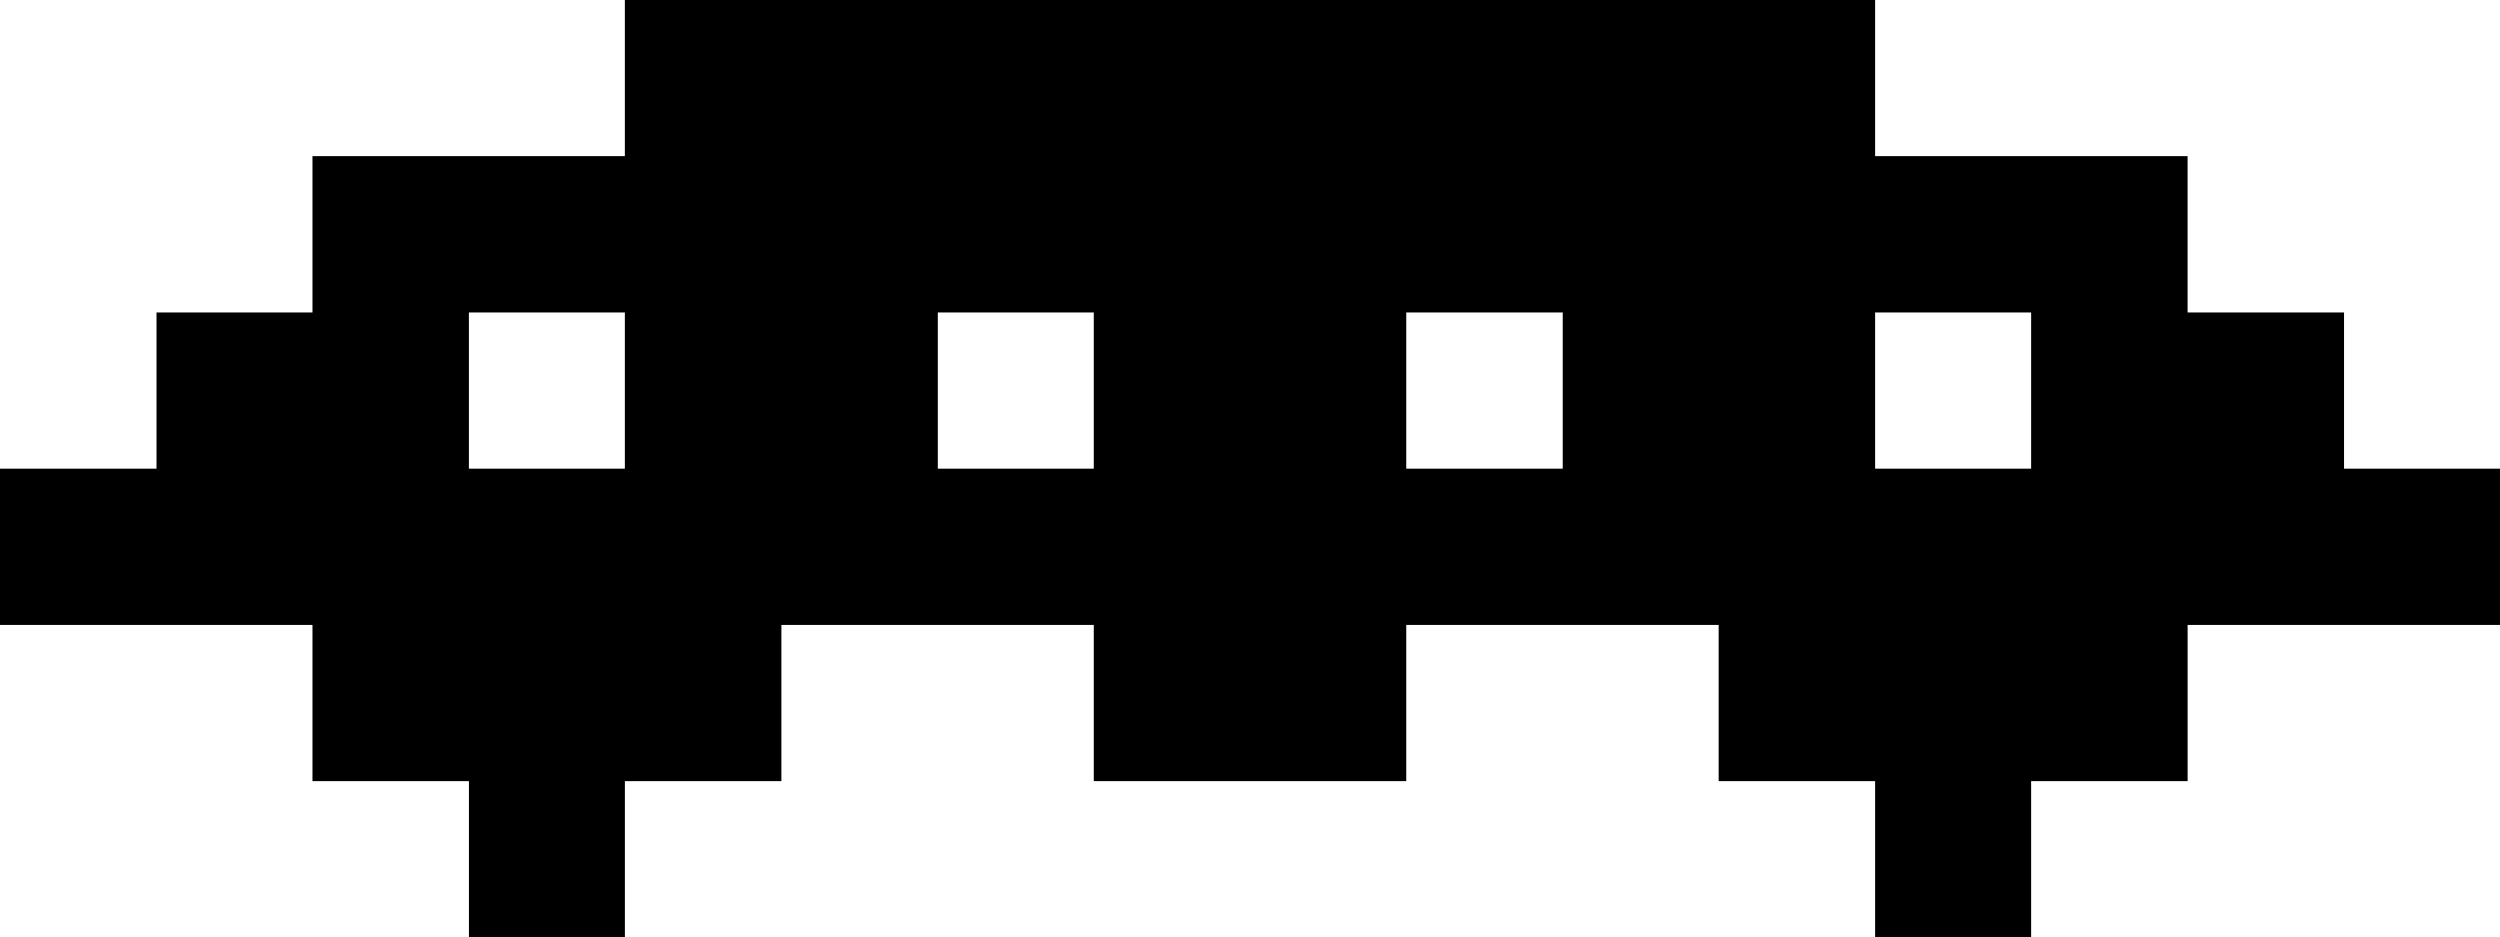 <?xml version="1.0" encoding="utf-8"?>
<!-- Generator: Adobe Illustrator 16.0.0, SVG Export Plug-In . SVG Version: 6.00 Build 0)  -->
<!DOCTYPE svg PUBLIC "-//W3C//DTD SVG 1.1//EN" "http://www.w3.org/Graphics/SVG/1.1/DTD/svg11.dtd">
<svg version="1.1" id="Layer_1" xmlns="http://www.w3.org/2000/svg" xmlns:xlink="http://www.w3.org/1999/xlink" x="0px" y="0px"
	 width="750.644px" height="281.491px" viewBox="0 0 750.644 281.491" enable-background="new 0 0 750.644 281.491"
	 xml:space="preserve">
<path d="M93.822,234.55h46.976v46.941h46.829V234.55h46.992v-46.906h93.796v46.906h93.822v-46.906h93.804v46.906h46.977v46.941
	h46.846V234.55h46.984v-46.906h93.796V140.72h-46.829V93.821h-46.976V46.889h-93.821V0H187.618v46.889H93.822v46.933H46.993v46.898
	H0v46.924h93.822V234.55z M563.018,93.821h46.846v46.898h-46.846V93.821z M422.237,93.821h46.984v46.898h-46.984V93.821z
	 M281.586,93.821h46.829v46.898h-46.829V93.821z M140.789,93.821h46.829v46.898h-46.829V93.821z"/>
</svg>

